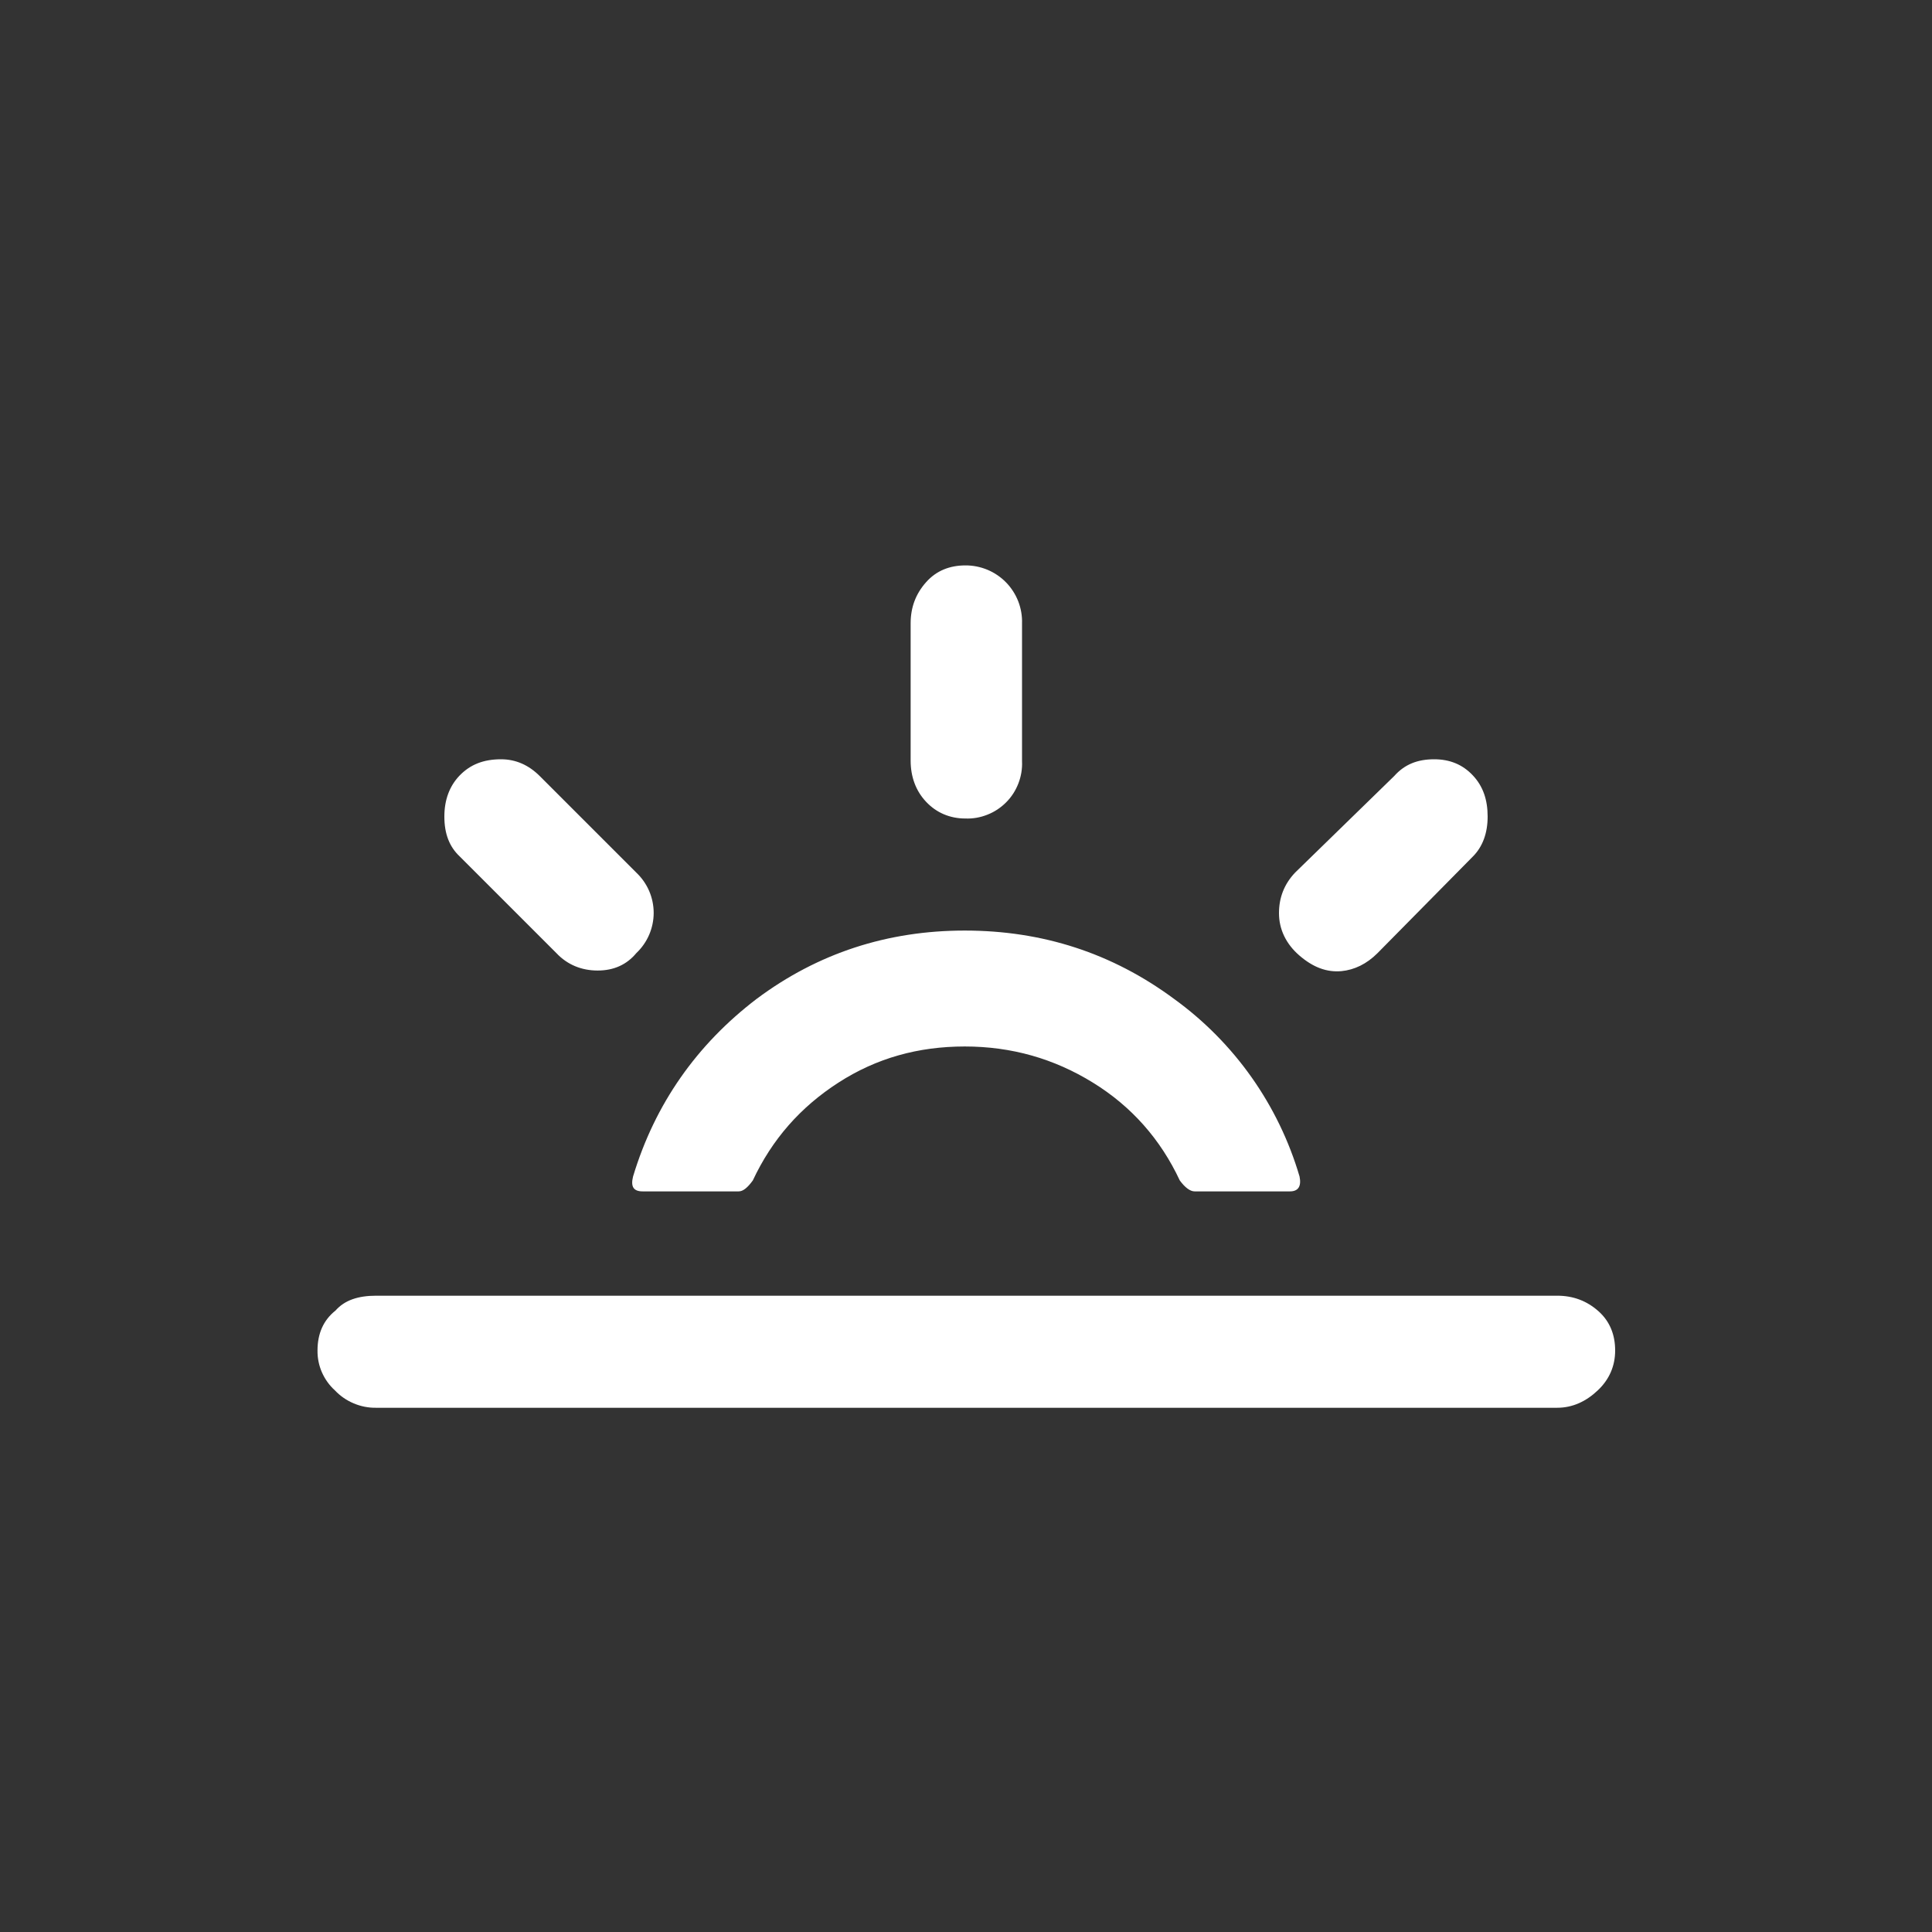 <svg width="32" height="32" viewBox="0 0 32 32" fill="none" xmlns="http://www.w3.org/2000/svg">
<rect x="0" y="0" width="32" height="32" fill="#333333" stroke="none"/>
<path d="M5.259 22.368C5.259 22.091 5.355 21.867 5.557 21.707C5.707 21.536 5.931 21.461 6.229 21.461H25.792C26.059 21.461 26.283 21.547 26.475 21.717C26.667 21.888 26.752 22.112 26.752 22.368C26.752 22.624 26.656 22.848 26.464 23.029C26.272 23.211 26.048 23.317 25.792 23.317H6.229C6.102 23.319 5.975 23.294 5.858 23.244C5.741 23.195 5.635 23.122 5.547 23.029C5.455 22.946 5.382 22.843 5.332 22.73C5.282 22.616 5.257 22.492 5.259 22.368V22.368ZM7.36 13.525C7.36 13.248 7.445 13.024 7.605 12.853C7.787 12.661 8.011 12.576 8.299 12.576C8.544 12.576 8.757 12.672 8.939 12.853L10.539 14.453C10.63 14.539 10.702 14.642 10.752 14.757C10.801 14.871 10.827 14.995 10.827 15.12C10.827 15.245 10.801 15.368 10.752 15.483C10.702 15.598 10.63 15.701 10.539 15.787C10.379 15.979 10.165 16.075 9.899 16.075C9.632 16.075 9.397 15.979 9.216 15.787L7.616 14.187C7.445 14.027 7.36 13.813 7.36 13.525V13.525ZM10.485 19.488C10.443 19.659 10.496 19.733 10.645 19.733H12.235C12.309 19.733 12.384 19.669 12.469 19.552C12.789 18.869 13.259 18.336 13.888 17.931C14.517 17.525 15.211 17.333 15.979 17.333C16.757 17.333 17.461 17.536 18.101 17.931C18.741 18.325 19.221 18.869 19.541 19.552C19.627 19.669 19.712 19.733 19.787 19.733H21.365C21.504 19.733 21.557 19.648 21.525 19.488C21.177 18.303 20.446 17.268 19.445 16.544C18.421 15.787 17.269 15.413 15.979 15.413C14.699 15.413 13.547 15.787 12.533 16.544C11.541 17.301 10.848 18.283 10.485 19.488ZM15.083 12.597V10.325C15.083 10.059 15.168 9.835 15.339 9.643C15.509 9.451 15.733 9.365 15.989 9.365C16.115 9.364 16.239 9.389 16.355 9.437C16.47 9.485 16.575 9.556 16.663 9.646C16.75 9.735 16.819 9.842 16.865 9.959C16.91 10.075 16.932 10.2 16.928 10.325V12.608C16.934 12.733 16.913 12.858 16.868 12.975C16.823 13.092 16.755 13.199 16.666 13.288C16.578 13.377 16.473 13.447 16.356 13.493C16.239 13.54 16.115 13.562 15.989 13.557C15.733 13.557 15.509 13.461 15.339 13.28C15.168 13.099 15.083 12.864 15.083 12.597V12.597ZM21.184 15.125C21.184 14.869 21.269 14.645 21.451 14.453L23.093 12.853C23.264 12.661 23.477 12.576 23.755 12.576C24.011 12.576 24.224 12.661 24.395 12.843C24.565 13.024 24.64 13.248 24.64 13.525C24.64 13.803 24.555 14.027 24.395 14.187L22.816 15.787C22.635 15.968 22.432 16.064 22.219 16.085C21.973 16.107 21.749 16.021 21.525 15.829C21.301 15.637 21.184 15.392 21.184 15.125V15.125Z" fill="white"/>
</svg>
